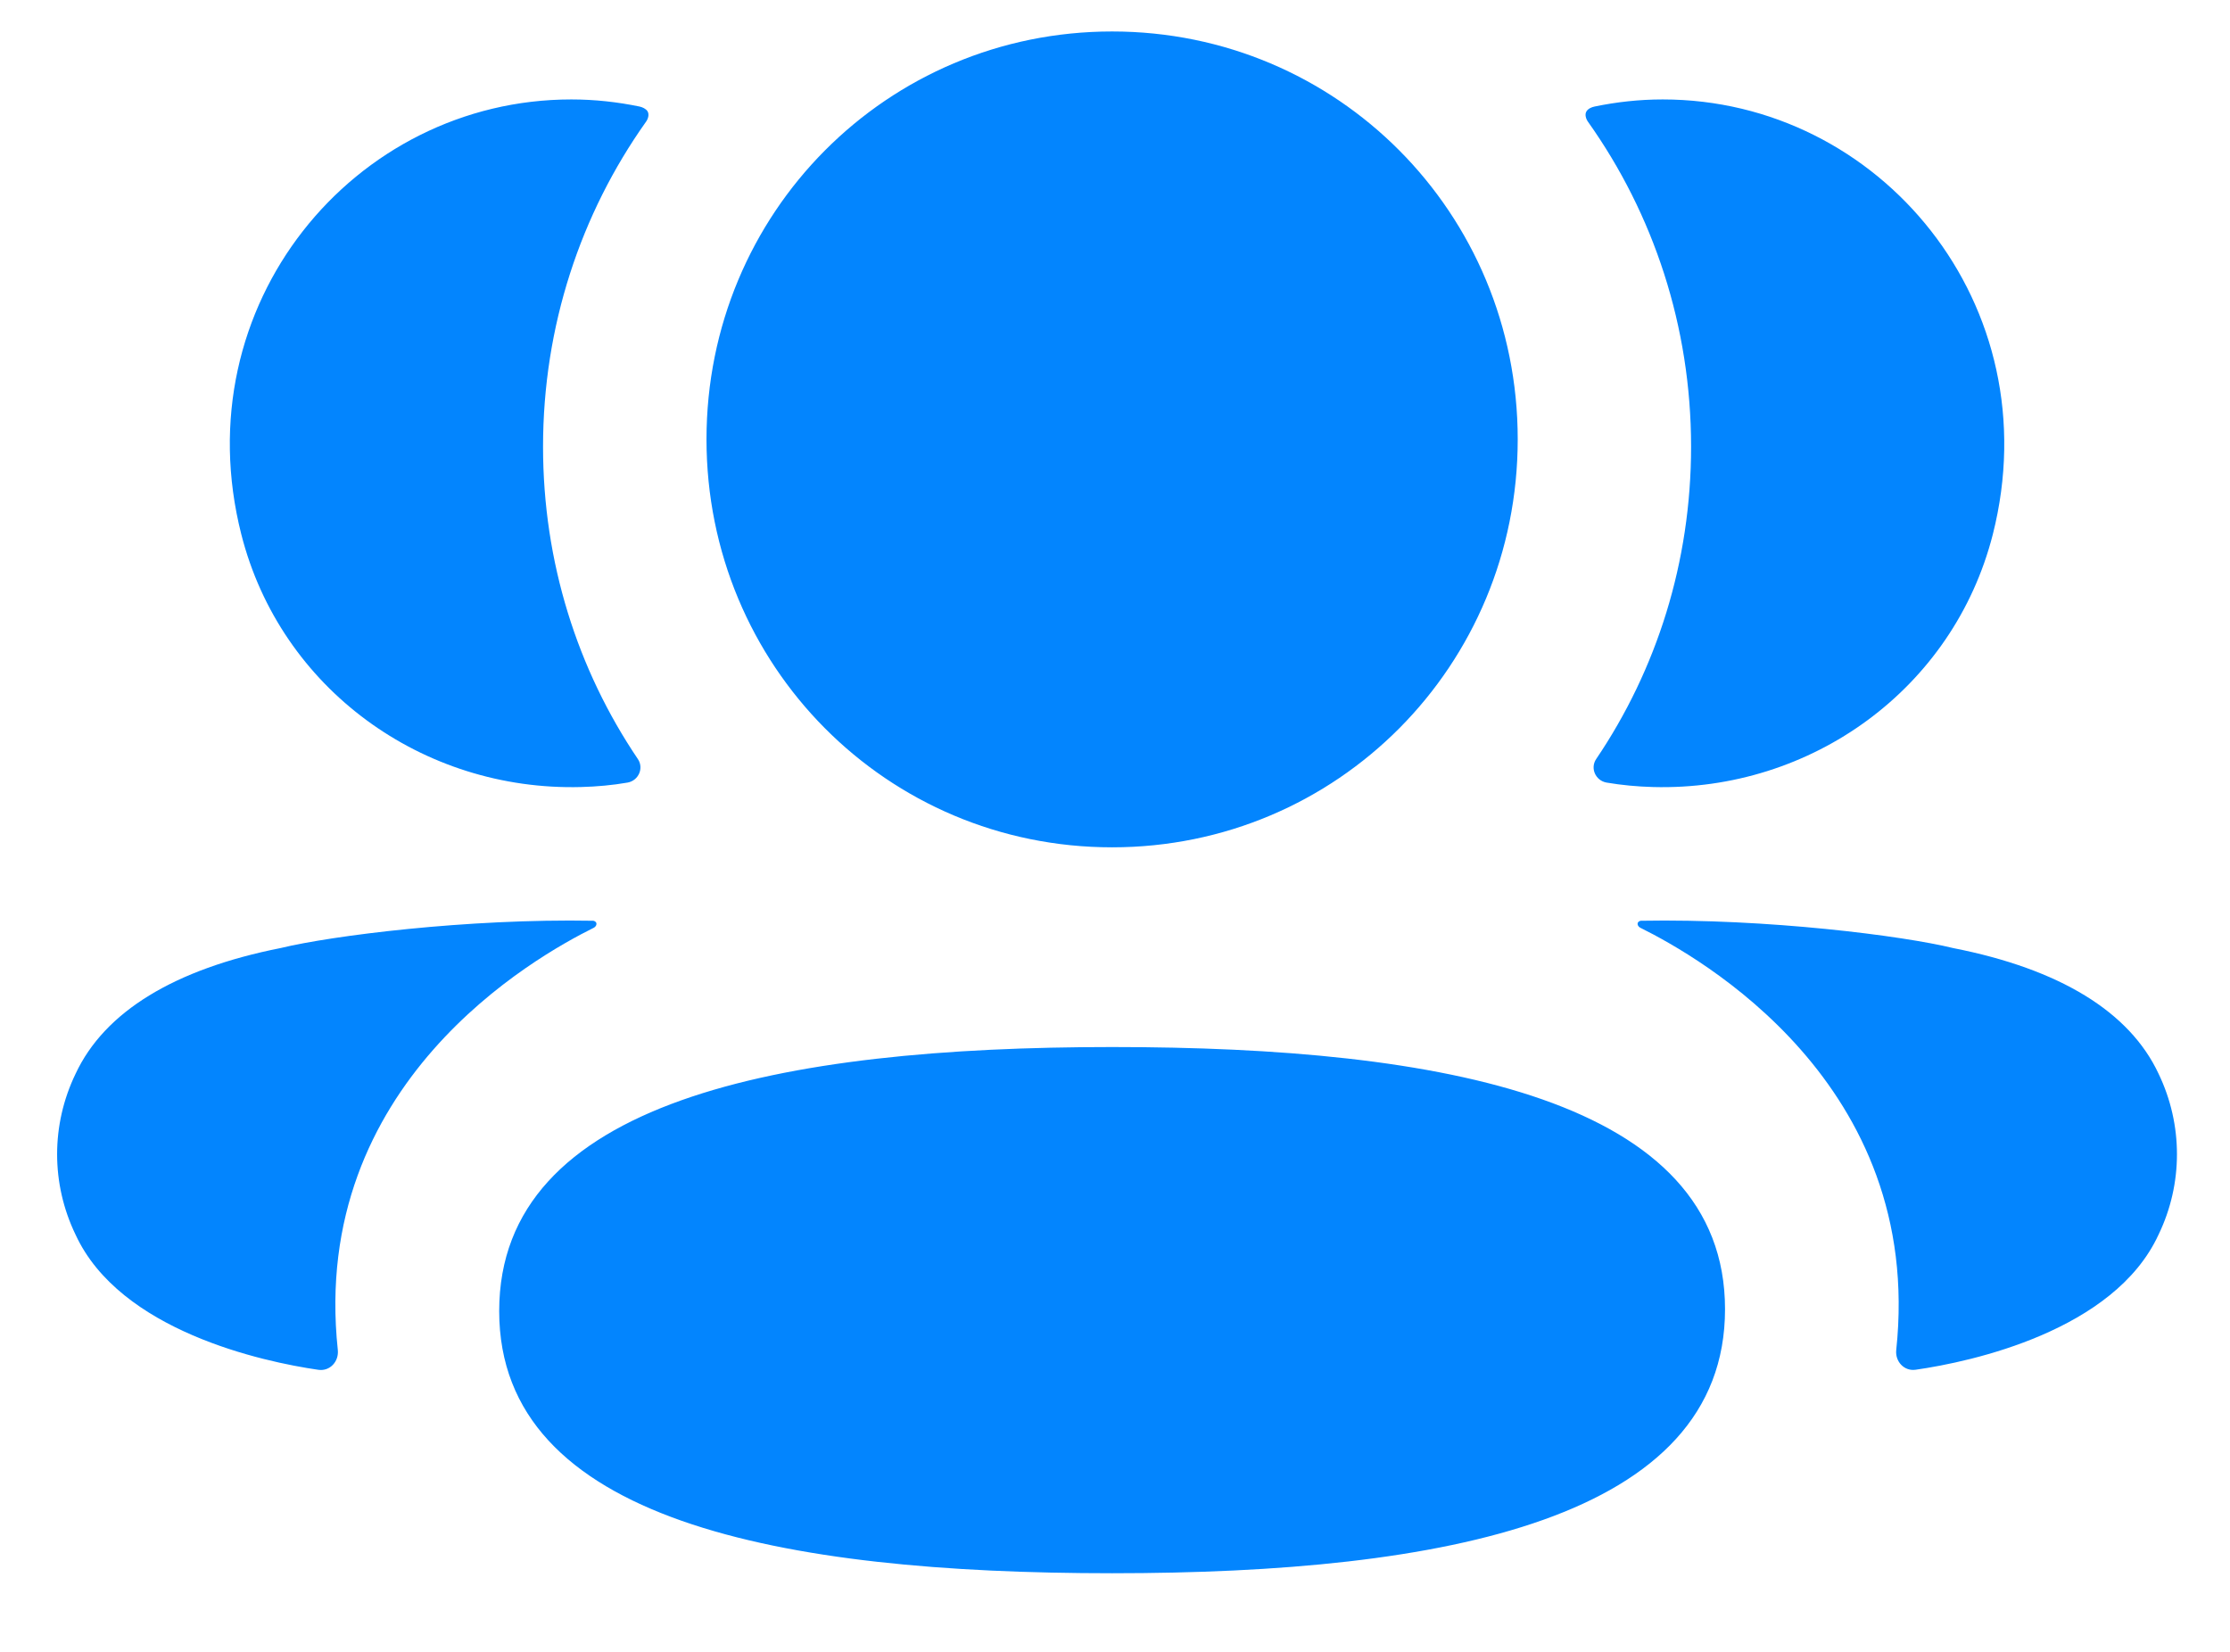 <svg width="27" height="20" viewBox="0 0 27 20" fill="none" xmlns="http://www.w3.org/2000/svg">
<path fill-rule="evenodd" clip-rule="evenodd" d="M18.376 5.319C18.376 8.061 16.191 10.259 13.465 10.259C10.74 10.259 8.554 8.061 8.554 5.319C8.554 2.577 10.74 0.381 13.465 0.381C16.191 0.381 18.376 2.577 18.376 5.319ZM13.465 19.048C9.462 19.048 6.044 18.413 6.044 15.874C6.044 13.335 9.44 12.677 13.465 12.677C17.468 12.677 20.886 13.312 20.886 15.851C20.886 18.39 17.49 19.048 13.465 19.048ZM20.475 5.408C20.475 6.806 20.058 8.108 19.326 9.19C19.251 9.301 19.318 9.451 19.451 9.475C19.634 9.506 19.823 9.524 20.015 9.529C21.932 9.58 23.652 8.339 24.128 6.471C24.832 3.696 22.764 1.204 20.132 1.204C19.846 1.204 19.572 1.235 19.306 1.29C19.269 1.298 19.23 1.315 19.209 1.347C19.184 1.387 19.203 1.441 19.228 1.476C20.019 2.59 20.475 3.95 20.475 5.408ZM23.649 11.479C24.937 11.732 25.784 12.249 26.135 13C26.432 13.617 26.432 14.333 26.135 14.948C25.599 16.114 23.867 16.488 23.195 16.584C23.056 16.605 22.944 16.485 22.959 16.345C23.302 13.116 20.569 11.585 19.861 11.233C19.831 11.217 19.825 11.193 19.828 11.178C19.83 11.168 19.843 11.151 19.866 11.148C21.396 11.12 23.041 11.33 23.649 11.479ZM7.035 9.529C7.227 9.524 7.415 9.507 7.599 9.475C7.731 9.451 7.798 9.301 7.723 9.19C6.992 8.108 6.575 6.806 6.575 5.408C6.575 3.95 7.03 2.59 7.821 1.475C7.846 1.441 7.864 1.387 7.84 1.347C7.819 1.316 7.779 1.298 7.744 1.29C7.476 1.235 7.203 1.204 6.917 1.204C4.284 1.204 2.217 3.696 2.922 6.471C3.397 8.339 5.118 9.58 7.035 9.529ZM7.221 11.178C7.224 11.194 7.218 11.217 7.189 11.233C6.48 11.585 3.747 13.116 4.09 16.344C4.105 16.485 3.994 16.605 3.855 16.585C3.182 16.488 1.452 16.114 0.915 14.949C0.617 14.332 0.617 13.618 0.915 13.001C1.266 12.249 2.112 11.733 3.4 11.478C4.009 11.33 5.653 11.12 7.184 11.148C7.207 11.152 7.219 11.168 7.221 11.178Z" fill="#0385FE"/>
</svg>
